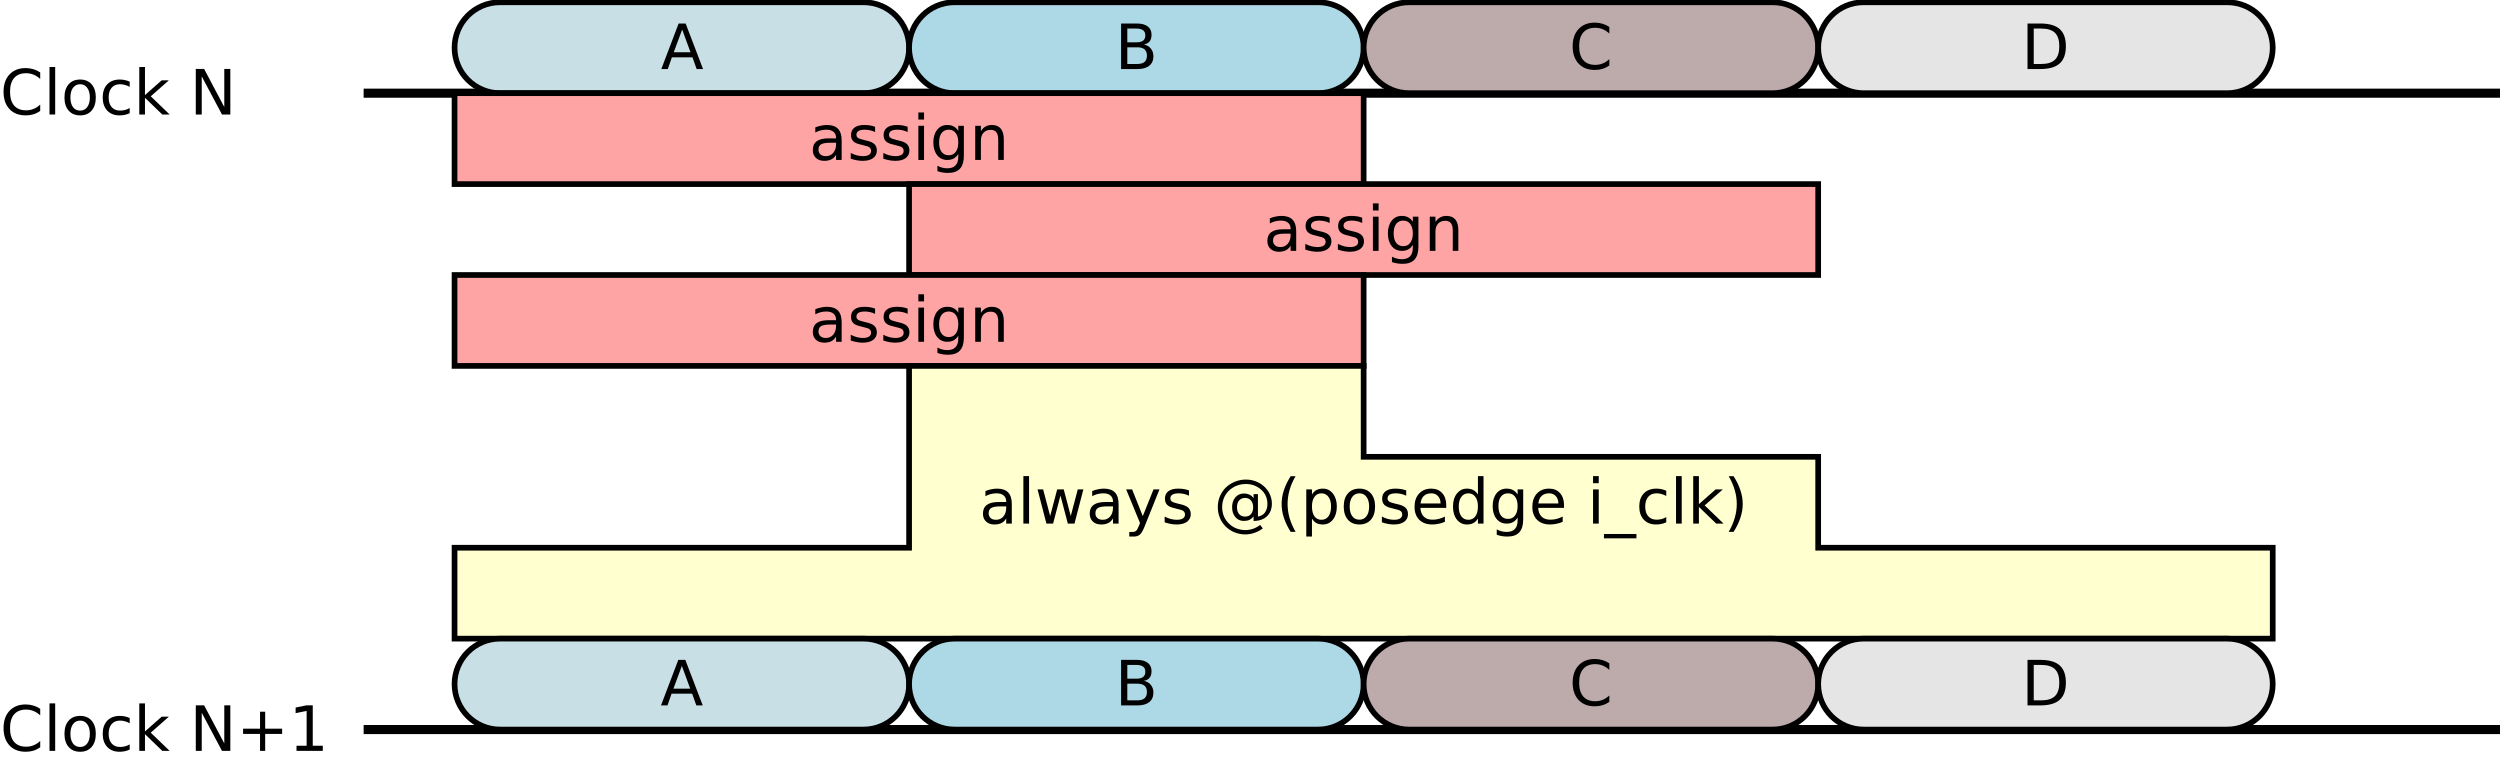 <?xml version="1.0" encoding="UTF-8"?>
<svg xmlns="http://www.w3.org/2000/svg" xmlns:xlink="http://www.w3.org/1999/xlink" width="440pt" height="134pt" viewBox="0 0 440 134" version="1.1">
<defs>
<g>
<symbol overflow="visible" id="glyph0-0">
<path style="stroke:none;" d="M 0.547 1.938 L 0.547 -7.75 L 6.047 -7.75 L 6.047 1.938 Z M 1.172 1.328 L 5.438 1.328 L 5.438 -7.141 L 1.172 -7.141 Z M 1.172 1.328 "/>
</symbol>
<symbol overflow="visible" id="glyph0-1">
<path style="stroke:none;" d="M 3.766 -6.953 L 2.281 -2.953 L 5.234 -2.953 Z M 3.141 -8.016 L 4.375 -8.016 L 7.438 0 L 6.312 0 L 5.578 -2.062 L 1.953 -2.062 L 1.234 0 L 0.094 0 Z M 3.141 -8.016 "/>
</symbol>
<symbol overflow="visible" id="glyph0-2">
<path style="stroke:none;" d="M 2.172 -3.828 L 2.172 -0.891 L 3.906 -0.891 C 4.488 -0.891 4.922 -1.008 5.203 -1.25 C 5.484 -1.488 5.625 -1.859 5.625 -2.359 C 5.625 -2.859 5.484 -3.227 5.203 -3.469 C 4.922 -3.707 4.488 -3.828 3.906 -3.828 Z M 2.172 -7.125 L 2.172 -4.703 L 3.766 -4.703 C 4.297 -4.703 4.691 -4.801 4.953 -5 C 5.211 -5.207 5.344 -5.516 5.344 -5.922 C 5.344 -6.328 5.211 -6.629 4.953 -6.828 C 4.691 -7.023 4.297 -7.125 3.766 -7.125 Z M 1.078 -8.016 L 3.844 -8.016 C 4.676 -8.016 5.316 -7.844 5.766 -7.5 C 6.211 -7.156 6.438 -6.664 6.438 -6.031 C 6.438 -5.539 6.32 -5.148 6.094 -4.859 C 5.863 -4.578 5.523 -4.398 5.078 -4.328 C 5.609 -4.211 6.02 -3.973 6.312 -3.609 C 6.613 -3.242 6.766 -2.789 6.766 -2.25 C 6.766 -1.531 6.52 -0.973 6.031 -0.578 C 5.551 -0.191 4.859 0 3.953 0 L 1.078 0 Z M 1.078 -8.016 "/>
</symbol>
<symbol overflow="visible" id="glyph0-3">
<path style="stroke:none;" d="M 7.078 -7.406 L 7.078 -6.25 C 6.711 -6.594 6.32 -6.848 5.906 -7.016 C 5.5 -7.18 5.062 -7.266 4.594 -7.266 C 3.676 -7.266 2.973 -6.984 2.484 -6.422 C 2.004 -5.867 1.766 -5.062 1.766 -4 C 1.766 -2.945 2.004 -2.141 2.484 -1.578 C 2.973 -1.016 3.676 -0.734 4.594 -0.734 C 5.062 -0.734 5.5 -0.816 5.906 -0.984 C 6.32 -1.148 6.711 -1.406 7.078 -1.75 L 7.078 -0.625 C 6.703 -0.363 6.301 -0.164 5.875 -0.031 C 5.457 0.094 5.008 0.156 4.531 0.156 C 3.32 0.156 2.367 -0.211 1.672 -0.953 C 0.973 -1.703 0.625 -2.719 0.625 -4 C 0.625 -5.289 0.973 -6.305 1.672 -7.047 C 2.367 -7.797 3.32 -8.172 4.531 -8.172 C 5.008 -8.172 5.461 -8.102 5.891 -7.969 C 6.316 -7.844 6.711 -7.656 7.078 -7.406 Z M 7.078 -7.406 "/>
</symbol>
<symbol overflow="visible" id="glyph0-4">
<path style="stroke:none;" d="M 2.172 -7.125 L 2.172 -0.891 L 3.469 -0.891 C 4.582 -0.891 5.395 -1.141 5.906 -1.641 C 6.414 -2.141 6.672 -2.93 6.672 -4.016 C 6.672 -5.086 6.414 -5.875 5.906 -6.375 C 5.395 -6.875 4.582 -7.125 3.469 -7.125 Z M 1.078 -8.016 L 3.312 -8.016 C 4.863 -8.016 6.004 -7.691 6.734 -7.047 C 7.461 -6.398 7.828 -5.391 7.828 -4.016 C 7.828 -2.629 7.457 -1.613 6.719 -0.969 C 5.988 -0.32 4.852 0 3.312 0 L 1.078 0 Z M 1.078 -8.016 "/>
</symbol>
<symbol overflow="visible" id="glyph0-5">
<path style="stroke:none;" d="M 3.766 -3.031 C 2.973 -3.031 2.422 -2.938 2.109 -2.75 C 1.805 -2.562 1.656 -2.25 1.656 -1.812 C 1.656 -1.469 1.77 -1.191 2 -0.984 C 2.227 -0.773 2.539 -0.672 2.938 -0.672 C 3.488 -0.672 3.926 -0.863 4.25 -1.25 C 4.582 -1.645 4.75 -2.16 4.75 -2.797 L 4.75 -3.031 Z M 5.734 -3.438 L 5.734 0 L 4.75 0 L 4.75 -0.906 C 4.531 -0.539 4.25 -0.27 3.906 -0.094 C 3.57 0.07 3.16 0.156 2.672 0.156 C 2.055 0.156 1.566 -0.016 1.203 -0.359 C 0.836 -0.703 0.656 -1.164 0.656 -1.75 C 0.656 -2.426 0.879 -2.938 1.328 -3.281 C 1.785 -3.625 2.469 -3.797 3.375 -3.797 L 4.75 -3.797 L 4.75 -3.891 C 4.75 -4.348 4.598 -4.703 4.297 -4.953 C 4.004 -5.203 3.586 -5.328 3.047 -5.328 C 2.703 -5.328 2.363 -5.285 2.031 -5.203 C 1.707 -5.117 1.395 -4.992 1.094 -4.828 L 1.094 -5.734 C 1.457 -5.879 1.812 -5.984 2.156 -6.047 C 2.5 -6.117 2.828 -6.156 3.141 -6.156 C 4.016 -6.156 4.664 -5.93 5.094 -5.484 C 5.52 -5.035 5.734 -4.352 5.734 -3.438 Z M 5.734 -3.438 "/>
</symbol>
<symbol overflow="visible" id="glyph0-6">
<path style="stroke:none;" d="M 4.875 -5.844 L 4.875 -4.906 C 4.594 -5.051 4.301 -5.156 4 -5.219 C 3.695 -5.289 3.383 -5.328 3.062 -5.328 C 2.57 -5.328 2.203 -5.25 1.953 -5.094 C 1.711 -4.945 1.594 -4.727 1.594 -4.438 C 1.594 -4.207 1.68 -4.023 1.859 -3.891 C 2.035 -3.766 2.391 -3.641 2.922 -3.516 L 3.25 -3.438 C 3.957 -3.289 4.457 -3.078 4.75 -2.797 C 5.039 -2.523 5.188 -2.145 5.188 -1.656 C 5.188 -1.102 4.969 -0.66 4.531 -0.328 C 4.094 -0.004 3.484 0.156 2.703 0.156 C 2.379 0.156 2.039 0.125 1.688 0.062 C 1.344 0 0.977 -0.094 0.594 -0.219 L 0.594 -1.234 C 0.957 -1.047 1.316 -0.906 1.672 -0.812 C 2.023 -0.719 2.379 -0.672 2.734 -0.672 C 3.191 -0.672 3.547 -0.75 3.797 -0.906 C 4.047 -1.07 4.172 -1.297 4.172 -1.578 C 4.172 -1.848 4.082 -2.055 3.906 -2.203 C 3.727 -2.348 3.332 -2.484 2.719 -2.609 L 2.375 -2.703 C 1.758 -2.828 1.316 -3.02 1.047 -3.281 C 0.773 -3.551 0.641 -3.922 0.641 -4.391 C 0.641 -4.953 0.836 -5.383 1.234 -5.688 C 1.641 -6 2.211 -6.156 2.953 -6.156 C 3.316 -6.156 3.66 -6.129 3.984 -6.078 C 4.305 -6.023 4.602 -5.945 4.875 -5.844 Z M 4.875 -5.844 "/>
</symbol>
<symbol overflow="visible" id="glyph0-7">
<path style="stroke:none;" d="M 1.031 -6.016 L 2.031 -6.016 L 2.031 0 L 1.031 0 Z M 1.031 -8.359 L 2.031 -8.359 L 2.031 -7.109 L 1.031 -7.109 Z M 1.031 -8.359 "/>
</symbol>
<symbol overflow="visible" id="glyph0-8">
<path style="stroke:none;" d="M 5 -3.078 C 5 -3.797 4.848 -4.348 4.547 -4.734 C 4.254 -5.129 3.844 -5.328 3.312 -5.328 C 2.781 -5.328 2.363 -5.129 2.062 -4.734 C 1.77 -4.348 1.625 -3.797 1.625 -3.078 C 1.625 -2.367 1.77 -1.816 2.062 -1.422 C 2.363 -1.023 2.781 -0.828 3.312 -0.828 C 3.844 -0.828 4.254 -1.023 4.547 -1.422 C 4.848 -1.816 5 -2.367 5 -3.078 Z M 5.984 -0.75 C 5.984 0.281 5.754 1.039 5.297 1.531 C 4.848 2.031 4.156 2.281 3.219 2.281 C 2.863 2.281 2.531 2.254 2.219 2.203 C 1.914 2.148 1.617 2.07 1.328 1.969 L 1.328 1.016 C 1.617 1.172 1.906 1.285 2.188 1.359 C 2.469 1.43 2.758 1.469 3.062 1.469 C 3.707 1.469 4.191 1.297 4.516 0.953 C 4.836 0.617 5 0.113 5 -0.562 L 5 -1.062 C 4.789 -0.707 4.523 -0.441 4.203 -0.266 C 3.891 -0.086 3.508 0 3.062 0 C 2.32 0 1.727 -0.281 1.281 -0.844 C 0.832 -1.406 0.609 -2.148 0.609 -3.078 C 0.609 -4.004 0.832 -4.75 1.281 -5.312 C 1.727 -5.875 2.32 -6.156 3.062 -6.156 C 3.508 -6.156 3.891 -6.066 4.203 -5.891 C 4.523 -5.723 4.789 -5.461 5 -5.109 L 5 -6.016 L 5.984 -6.016 Z M 5.984 -0.75 "/>
</symbol>
<symbol overflow="visible" id="glyph0-9">
<path style="stroke:none;" d="M 6.031 -3.625 L 6.031 0 L 5.047 0 L 5.047 -3.594 C 5.047 -4.164 4.938 -4.594 4.719 -4.875 C 4.5 -5.156 4.164 -5.297 3.719 -5.297 C 3.188 -5.297 2.766 -5.125 2.453 -4.781 C 2.148 -4.445 2 -3.988 2 -3.406 L 2 0 L 1 0 L 1 -6.016 L 2 -6.016 L 2 -5.078 C 2.227 -5.441 2.504 -5.711 2.828 -5.891 C 3.148 -6.066 3.52 -6.156 3.938 -6.156 C 4.625 -6.156 5.145 -5.941 5.5 -5.516 C 5.852 -5.086 6.031 -4.457 6.031 -3.625 Z M 6.031 -3.625 "/>
</symbol>
<symbol overflow="visible" id="glyph0-10">
<path style="stroke:none;" d="M 1.031 -8.359 L 2.031 -8.359 L 2.031 0 L 1.031 0 Z M 1.031 -8.359 "/>
</symbol>
<symbol overflow="visible" id="glyph0-11">
<path style="stroke:none;" d="M 0.469 -6.016 L 1.453 -6.016 L 2.688 -1.328 L 3.922 -6.016 L 5.078 -6.016 L 6.312 -1.328 L 7.547 -6.016 L 8.531 -6.016 L 6.969 0 L 5.797 0 L 4.5 -4.938 L 3.203 0 L 2.031 0 Z M 0.469 -6.016 "/>
</symbol>
<symbol overflow="visible" id="glyph0-12">
<path style="stroke:none;" d="M 3.547 0.562 C 3.266 1.281 2.988 1.742 2.719 1.953 C 2.457 2.172 2.102 2.281 1.656 2.281 L 0.875 2.281 L 0.875 1.469 L 1.453 1.469 C 1.723 1.469 1.93 1.398 2.078 1.266 C 2.234 1.141 2.398 0.836 2.578 0.359 L 2.766 -0.094 L 0.328 -6.016 L 1.375 -6.016 L 3.25 -1.312 L 5.141 -6.016 L 6.188 -6.016 Z M 3.547 0.562 "/>
</symbol>
<symbol overflow="visible" id="glyph0-13">
<path style="stroke:none;" d=""/>
</symbol>
<symbol overflow="visible" id="glyph0-14">
<path style="stroke:none;" d="M 4.094 -2.891 C 4.094 -2.367 4.219 -1.961 4.469 -1.672 C 4.727 -1.379 5.078 -1.234 5.516 -1.234 C 5.961 -1.234 6.312 -1.379 6.562 -1.672 C 6.812 -1.973 6.938 -2.379 6.938 -2.891 C 6.938 -3.391 6.805 -3.785 6.547 -4.078 C 6.297 -4.367 5.953 -4.516 5.516 -4.516 C 5.078 -4.516 4.727 -4.367 4.469 -4.078 C 4.219 -3.785 4.094 -3.391 4.094 -2.891 Z M 7.016 -1.281 C 6.805 -1 6.562 -0.789 6.281 -0.656 C 6 -0.531 5.676 -0.469 5.312 -0.469 C 4.695 -0.469 4.195 -0.691 3.812 -1.141 C 3.426 -1.586 3.234 -2.172 3.234 -2.891 C 3.234 -3.598 3.426 -4.176 3.812 -4.625 C 4.195 -5.07 4.695 -5.297 5.312 -5.297 C 5.676 -5.297 6 -5.227 6.281 -5.094 C 6.562 -4.969 6.805 -4.766 7.016 -4.484 L 7.016 -5.188 L 7.781 -5.188 L 7.781 -1.234 C 8.312 -1.316 8.723 -1.555 9.016 -1.953 C 9.305 -2.359 9.453 -2.875 9.453 -3.5 C 9.453 -3.883 9.395 -4.242 9.281 -4.578 C 9.176 -4.922 9.008 -5.234 8.781 -5.516 C 8.406 -5.984 7.945 -6.344 7.406 -6.594 C 6.875 -6.844 6.297 -6.969 5.672 -6.969 C 5.223 -6.969 4.797 -6.91 4.391 -6.797 C 3.992 -6.68 3.625 -6.508 3.281 -6.281 C 2.719 -5.914 2.273 -5.438 1.953 -4.844 C 1.641 -4.25 1.484 -3.609 1.484 -2.922 C 1.484 -2.348 1.582 -1.812 1.781 -1.312 C 1.988 -0.812 2.289 -0.375 2.688 0 C 3.062 0.375 3.492 0.656 3.984 0.844 C 4.484 1.039 5.016 1.141 5.578 1.141 C 6.035 1.141 6.488 1.062 6.938 0.906 C 7.383 0.75 7.797 0.523 8.172 0.234 L 8.641 0.844 C 8.191 1.188 7.703 1.445 7.172 1.625 C 6.648 1.812 6.117 1.906 5.578 1.906 C 4.91 1.906 4.281 1.785 3.688 1.547 C 3.102 1.316 2.582 0.977 2.125 0.531 C 1.664 0.082 1.316 -0.43 1.078 -1.016 C 0.836 -1.609 0.719 -2.242 0.719 -2.922 C 0.719 -3.566 0.836 -4.188 1.078 -4.781 C 1.328 -5.375 1.676 -5.895 2.125 -6.344 C 2.594 -6.789 3.129 -7.133 3.734 -7.375 C 4.336 -7.625 4.977 -7.75 5.656 -7.75 C 6.414 -7.75 7.117 -7.594 7.766 -7.281 C 8.422 -6.969 8.969 -6.523 9.406 -5.953 C 9.676 -5.598 9.879 -5.211 10.016 -4.797 C 10.16 -4.391 10.234 -3.969 10.234 -3.531 C 10.234 -2.582 9.945 -1.836 9.375 -1.297 C 8.812 -0.754 8.023 -0.473 7.016 -0.453 Z M 7.016 -1.281 "/>
</symbol>
<symbol overflow="visible" id="glyph0-15">
<path style="stroke:none;" d="M 3.406 -8.344 C 2.926 -7.52 2.57 -6.703 2.344 -5.891 C 2.113 -5.086 2 -4.273 2 -3.453 C 2 -2.629 2.113 -1.812 2.344 -1 C 2.582 -0.188 2.938 0.629 3.406 1.453 L 2.547 1.453 C 2.016 0.609 1.613 -0.219 1.344 -1.031 C 1.082 -1.844 0.953 -2.648 0.953 -3.453 C 0.953 -4.254 1.082 -5.055 1.344 -5.859 C 1.602 -6.672 2.004 -7.5 2.547 -8.344 Z M 3.406 -8.344 "/>
</symbol>
<symbol overflow="visible" id="glyph0-16">
<path style="stroke:none;" d="M 2 -0.906 L 2 2.281 L 1 2.281 L 1 -6.016 L 2 -6.016 L 2 -5.109 C 2.195 -5.461 2.453 -5.723 2.766 -5.891 C 3.086 -6.066 3.473 -6.156 3.922 -6.156 C 4.648 -6.156 5.238 -5.863 5.688 -5.281 C 6.145 -4.707 6.375 -3.945 6.375 -3 C 6.375 -2.051 6.145 -1.285 5.688 -0.703 C 5.238 -0.129 4.648 0.156 3.922 0.156 C 3.473 0.156 3.086 0.07 2.766 -0.094 C 2.453 -0.27 2.195 -0.539 2 -0.906 Z M 5.359 -3 C 5.359 -3.727 5.207 -4.297 4.906 -4.703 C 4.602 -5.117 4.191 -5.328 3.672 -5.328 C 3.148 -5.328 2.738 -5.117 2.438 -4.703 C 2.145 -4.297 2 -3.727 2 -3 C 2 -2.27 2.145 -1.695 2.438 -1.281 C 2.738 -0.875 3.148 -0.672 3.672 -0.672 C 4.191 -0.672 4.602 -0.875 4.906 -1.281 C 5.207 -1.695 5.359 -2.27 5.359 -3 Z M 5.359 -3 "/>
</symbol>
<symbol overflow="visible" id="glyph0-17">
<path style="stroke:none;" d="M 3.375 -5.328 C 2.844 -5.328 2.422 -5.117 2.109 -4.703 C 1.805 -4.285 1.656 -3.719 1.656 -3 C 1.656 -2.281 1.805 -1.711 2.109 -1.297 C 2.41 -0.891 2.832 -0.688 3.375 -0.688 C 3.895 -0.688 4.305 -0.891 4.609 -1.297 C 4.922 -1.711 5.078 -2.281 5.078 -3 C 5.078 -3.719 4.922 -4.285 4.609 -4.703 C 4.305 -5.117 3.895 -5.328 3.375 -5.328 Z M 3.375 -6.156 C 4.227 -6.156 4.898 -5.875 5.391 -5.312 C 5.879 -4.758 6.125 -3.988 6.125 -3 C 6.125 -2.02 5.879 -1.25 5.391 -0.688 C 4.898 -0.125 4.227 0.156 3.375 0.156 C 2.508 0.156 1.832 -0.125 1.344 -0.688 C 0.852 -1.25 0.609 -2.02 0.609 -3 C 0.609 -3.988 0.852 -4.758 1.344 -5.312 C 1.832 -5.875 2.508 -6.156 3.375 -6.156 Z M 3.375 -6.156 "/>
</symbol>
<symbol overflow="visible" id="glyph0-18">
<path style="stroke:none;" d="M 6.188 -3.25 L 6.188 -2.766 L 1.641 -2.766 C 1.68 -2.086 1.883 -1.57 2.25 -1.219 C 2.613 -0.863 3.125 -0.688 3.781 -0.688 C 4.164 -0.688 4.535 -0.734 4.891 -0.828 C 5.242 -0.922 5.598 -1.055 5.953 -1.234 L 5.953 -0.312 C 5.598 -0.156 5.234 -0.039 4.859 0.031 C 4.484 0.113 4.109 0.156 3.734 0.156 C 2.766 0.156 2 -0.117 1.438 -0.672 C 0.883 -1.234 0.609 -1.992 0.609 -2.953 C 0.609 -3.93 0.875 -4.707 1.406 -5.281 C 1.938 -5.863 2.656 -6.156 3.562 -6.156 C 4.363 -6.156 5 -5.895 5.469 -5.375 C 5.945 -4.852 6.188 -4.145 6.188 -3.25 Z M 5.188 -3.547 C 5.188 -4.086 5.035 -4.52 4.734 -4.844 C 4.441 -5.164 4.051 -5.328 3.562 -5.328 C 3.008 -5.328 2.566 -5.172 2.234 -4.859 C 1.91 -4.547 1.723 -4.109 1.672 -3.547 Z M 5.188 -3.547 "/>
</symbol>
<symbol overflow="visible" id="glyph0-19">
<path style="stroke:none;" d="M 5 -5.109 L 5 -8.359 L 5.984 -8.359 L 5.984 0 L 5 0 L 5 -0.906 C 4.789 -0.539 4.523 -0.27 4.203 -0.094 C 3.891 0.07 3.508 0.156 3.062 0.156 C 2.344 0.156 1.754 -0.129 1.297 -0.703 C 0.836 -1.285 0.609 -2.051 0.609 -3 C 0.609 -3.945 0.836 -4.707 1.297 -5.281 C 1.754 -5.863 2.344 -6.156 3.062 -6.156 C 3.508 -6.156 3.891 -6.066 4.203 -5.891 C 4.523 -5.723 4.789 -5.461 5 -5.109 Z M 1.625 -3 C 1.625 -2.27 1.773 -1.695 2.078 -1.281 C 2.379 -0.875 2.789 -0.672 3.312 -0.672 C 3.832 -0.672 4.242 -0.875 4.547 -1.281 C 4.848 -1.695 5 -2.27 5 -3 C 5 -3.727 4.848 -4.297 4.547 -4.703 C 4.242 -5.117 3.832 -5.328 3.312 -5.328 C 2.789 -5.328 2.379 -5.117 2.078 -4.703 C 1.773 -4.297 1.625 -3.727 1.625 -3 Z M 1.625 -3 "/>
</symbol>
<symbol overflow="visible" id="glyph0-20">
<path style="stroke:none;" d="M 5.609 1.828 L 5.609 2.594 L -0.109 2.594 L -0.109 1.828 Z M 5.609 1.828 "/>
</symbol>
<symbol overflow="visible" id="glyph0-21">
<path style="stroke:none;" d="M 5.359 -5.781 L 5.359 -4.859 C 5.086 -5.016 4.812 -5.129 4.531 -5.203 C 4.25 -5.285 3.961 -5.328 3.672 -5.328 C 3.035 -5.328 2.539 -5.125 2.188 -4.719 C 1.832 -4.312 1.656 -3.738 1.656 -3 C 1.656 -2.27 1.832 -1.703 2.188 -1.297 C 2.539 -0.891 3.035 -0.688 3.672 -0.688 C 3.961 -0.688 4.25 -0.723 4.531 -0.797 C 4.812 -0.867 5.086 -0.984 5.359 -1.141 L 5.359 -0.234 C 5.086 -0.098 4.801 0 4.5 0.062 C 4.207 0.125 3.895 0.156 3.562 0.156 C 2.656 0.156 1.938 -0.125 1.406 -0.688 C 0.875 -1.258 0.609 -2.031 0.609 -3 C 0.609 -3.977 0.875 -4.75 1.406 -5.312 C 1.945 -5.875 2.688 -6.156 3.625 -6.156 C 3.938 -6.156 4.234 -6.125 4.516 -6.062 C 4.805 -6 5.086 -5.906 5.359 -5.781 Z M 5.359 -5.781 "/>
</symbol>
<symbol overflow="visible" id="glyph0-22">
<path style="stroke:none;" d="M 1 -8.359 L 2 -8.359 L 2 -3.422 L 4.938 -6.016 L 6.203 -6.016 L 3.016 -3.203 L 6.344 0 L 5.047 0 L 2 -2.938 L 2 0 L 1 0 Z M 1 -8.359 "/>
</symbol>
<symbol overflow="visible" id="glyph0-23">
<path style="stroke:none;" d="M 0.875 -8.344 L 1.734 -8.344 C 2.273 -7.5 2.676 -6.672 2.938 -5.859 C 3.207 -5.055 3.344 -4.254 3.344 -3.453 C 3.344 -2.648 3.207 -1.844 2.938 -1.031 C 2.676 -0.219 2.273 0.609 1.734 1.453 L 0.875 1.453 C 1.352 0.629 1.707 -0.188 1.938 -1 C 2.176 -1.812 2.297 -2.629 2.297 -3.453 C 2.297 -4.273 2.176 -5.086 1.938 -5.891 C 1.707 -6.703 1.352 -7.52 0.875 -8.344 Z M 0.875 -8.344 "/>
</symbol>
<symbol overflow="visible" id="glyph0-24">
<path style="stroke:none;" d="M 1.078 -8.016 L 2.547 -8.016 L 6.094 -1.312 L 6.094 -8.016 L 7.156 -8.016 L 7.156 0 L 5.688 0 L 2.125 -6.703 L 2.125 0 L 1.078 0 Z M 1.078 -8.016 "/>
</symbol>
<symbol overflow="visible" id="glyph0-25">
<path style="stroke:none;" d="M 5.062 -6.891 L 5.062 -3.906 L 8.047 -3.906 L 8.047 -2.984 L 5.062 -2.984 L 5.062 0 L 4.156 0 L 4.156 -2.984 L 1.172 -2.984 L 1.172 -3.906 L 4.156 -3.906 L 4.156 -6.891 Z M 5.062 -6.891 "/>
</symbol>
<symbol overflow="visible" id="glyph0-26">
<path style="stroke:none;" d="M 1.359 -0.906 L 3.141 -0.906 L 3.141 -7.031 L 1.203 -6.641 L 1.203 -7.625 L 3.125 -8.016 L 4.219 -8.016 L 4.219 -0.906 L 5.984 -0.906 L 5.984 0 L 1.359 0 Z M 1.359 -0.906 "/>
</symbol>
</g>
</defs>
<g id="surface277934">
<rect x="0" y="0" width="440" height="134" style="fill:rgb(100%,100%,100%);fill-opacity:1;stroke:none;"/>
<path style="fill:none;stroke-width:0.2;stroke-linecap:butt;stroke-linejoin:miter;stroke:rgb(0%,0%,0%);stroke-opacity:1;stroke-miterlimit:10;" d="M 9 3 L 56 3 " transform="matrix(8,0,0,8,-8,-7.6)"/>
<path style="fill-rule:evenodd;fill:rgb(78.431%,87.451%,90.196%);fill-opacity:1;stroke-width:0.125;stroke-linecap:butt;stroke-linejoin:round;stroke:rgb(0%,0%,0%);stroke-opacity:1;stroke-miterlimit:10;" d="M 12 1 L 20 1 C 20.552 1 21 1.448 21 2 C 21 2.552 20.552 3 20 3 L 12 3 C 11.448 3 11 2.552 11 2 C 11 1.448 11.448 1 12 1 " transform="matrix(8,0,0,8,-8,-7.6)"/>
<g style="fill:rgb(0%,0%,0%);fill-opacity:1;">
  <use xlink:href="#glyph0-1" x="116.297" y="12.153"/>
</g>
<path style="fill-rule:evenodd;fill:rgb(67.843%,84.706%,90.196%);fill-opacity:1;stroke-width:0.125;stroke-linecap:butt;stroke-linejoin:round;stroke:rgb(0%,0%,0%);stroke-opacity:1;stroke-miterlimit:10;" d="M 22 1 L 30 1 C 30.552 1 31 1.448 31 2 C 31 2.552 30.552 3 30 3 L 22 3 C 21.448 3 21 2.552 21 2 C 21 1.448 21.448 1 22 1 " transform="matrix(8,0,0,8,-8,-7.6)"/>
<path style="fill-rule:evenodd;fill:rgb(74.118%,66.667%,66.667%);fill-opacity:1;stroke-width:0.125;stroke-linecap:butt;stroke-linejoin:round;stroke:rgb(0%,0%,0%);stroke-opacity:1;stroke-miterlimit:10;" d="M 32 1 L 40 1 C 40.552 1 41 1.448 41 2 C 41 2.552 40.552 3 40 3 L 32 3 C 31.448 3 31 2.552 31 2 C 31 1.448 31.448 1 32 1 " transform="matrix(8,0,0,8,-8,-7.6)"/>
<path style="fill-rule:evenodd;fill:rgb(89.804%,89.804%,89.804%);fill-opacity:1;stroke-width:0.125;stroke-linecap:butt;stroke-linejoin:round;stroke:rgb(0%,0%,0%);stroke-opacity:1;stroke-miterlimit:10;" d="M 42 1 L 50 1 C 50.552 1 51 1.448 51 2 C 51 2.552 50.552 3 50 3 L 42 3 C 41.448 3 41 2.552 41 2 C 41 1.448 41.448 1 42 1 " transform="matrix(8,0,0,8,-8,-7.6)"/>
<g style="fill:rgb(0%,0%,0%);fill-opacity:1;">
  <use xlink:href="#glyph0-2" x="196.234" y="12.153"/>
</g>
<g style="fill:rgb(0%,0%,0%);fill-opacity:1;">
  <use xlink:href="#glyph0-3" x="276.164" y="12.153"/>
</g>
<g style="fill:rgb(0%,0%,0%);fill-opacity:1;">
  <use xlink:href="#glyph0-4" x="355.766" y="12.153"/>
</g>
<path style="fill-rule:evenodd;fill:rgb(100%,64.314%,64.314%);fill-opacity:1;stroke-width:0.125;stroke-linecap:butt;stroke-linejoin:miter;stroke:rgb(0%,0%,0%);stroke-opacity:1;stroke-miterlimit:10;" d="M 11 3 L 31 3 L 31 5 L 11 5 Z M 11 3 " transform="matrix(8,0,0,8,-8,-7.6)"/>
<g style="fill:rgb(0%,0%,0%);fill-opacity:1;">
  <use xlink:href="#glyph0-5" x="142.398" y="28.153"/>
  <use xlink:href="#glyph0-6" x="149.139" y="28.153"/>
  <use xlink:href="#glyph0-6" x="154.87" y="28.153"/>
  <use xlink:href="#glyph0-7" x="160.601" y="28.153"/>
  <use xlink:href="#glyph0-8" x="163.657" y="28.153"/>
  <use xlink:href="#glyph0-9" x="170.639" y="28.153"/>
</g>
<path style="fill-rule:evenodd;fill:rgb(100%,64.314%,64.314%);fill-opacity:1;stroke-width:0.125;stroke-linecap:butt;stroke-linejoin:miter;stroke:rgb(0%,0%,0%);stroke-opacity:1;stroke-miterlimit:10;" d="M 21 5 L 41 5 L 41 7 L 21 7 Z M 21 5 " transform="matrix(8,0,0,8,-8,-7.6)"/>
<g style="fill:rgb(0%,0%,0%);fill-opacity:1;">
  <use xlink:href="#glyph0-5" x="222.398" y="44.153"/>
  <use xlink:href="#glyph0-6" x="229.139" y="44.153"/>
  <use xlink:href="#glyph0-6" x="234.87" y="44.153"/>
  <use xlink:href="#glyph0-7" x="240.601" y="44.153"/>
  <use xlink:href="#glyph0-8" x="243.657" y="44.153"/>
  <use xlink:href="#glyph0-9" x="250.639" y="44.153"/>
</g>
<path style="fill-rule:evenodd;fill:rgb(100%,64.314%,64.314%);fill-opacity:1;stroke-width:0.125;stroke-linecap:butt;stroke-linejoin:miter;stroke:rgb(0%,0%,0%);stroke-opacity:1;stroke-miterlimit:10;" d="M 11 7 L 31 7 L 31 9 L 11 9 Z M 11 7 " transform="matrix(8,0,0,8,-8,-7.6)"/>
<g style="fill:rgb(0%,0%,0%);fill-opacity:1;">
  <use xlink:href="#glyph0-5" x="142.398" y="60.153"/>
  <use xlink:href="#glyph0-6" x="149.139" y="60.153"/>
  <use xlink:href="#glyph0-6" x="154.87" y="60.153"/>
  <use xlink:href="#glyph0-7" x="160.601" y="60.153"/>
  <use xlink:href="#glyph0-8" x="163.657" y="60.153"/>
  <use xlink:href="#glyph0-9" x="170.639" y="60.153"/>
</g>
<path style="fill-rule:evenodd;fill:rgb(100%,100%,81.176%);fill-opacity:1;stroke-width:0.125;stroke-linecap:butt;stroke-linejoin:miter;stroke:rgb(0%,0%,0%);stroke-opacity:1;stroke-miterlimit:10;" d="M 11 13 L 21 13 L 21 9 L 31 9 L 31 11 L 41 11 L 41 13 L 51 13 L 51 15 L 11 15 Z M 11 13 " transform="matrix(8,0,0,8,-8,-7.6)"/>
<g style="fill:rgb(0%,0%,0%);fill-opacity:1;">
  <use xlink:href="#glyph0-5" x="172.344" y="92.153"/>
  <use xlink:href="#glyph0-10" x="179.084" y="92.153"/>
  <use xlink:href="#glyph0-11" x="182.141" y="92.153"/>
  <use xlink:href="#glyph0-5" x="191.137" y="92.153"/>
  <use xlink:href="#glyph0-12" x="197.878" y="92.153"/>
  <use xlink:href="#glyph0-6" x="204.387" y="92.153"/>
  <use xlink:href="#glyph0-13" x="210.118" y="92.153"/>
  <use xlink:href="#glyph0-14" x="213.615" y="92.153"/>
  <use xlink:href="#glyph0-15" x="224.615" y="92.153"/>
  <use xlink:href="#glyph0-16" x="228.906" y="92.153"/>
  <use xlink:href="#glyph0-17" x="235.889" y="92.153"/>
  <use xlink:href="#glyph0-6" x="242.619" y="92.153"/>
  <use xlink:href="#glyph0-18" x="248.35" y="92.153"/>
  <use xlink:href="#glyph0-19" x="255.117" y="92.153"/>
  <use xlink:href="#glyph0-8" x="262.1" y="92.153"/>
  <use xlink:href="#glyph0-18" x="269.082" y="92.153"/>
  <use xlink:href="#glyph0-13" x="275.85" y="92.153"/>
  <use xlink:href="#glyph0-7" x="279.346" y="92.153"/>
  <use xlink:href="#glyph0-20" x="282.402" y="92.153"/>
  <use xlink:href="#glyph0-21" x="287.902" y="92.153"/>
  <use xlink:href="#glyph0-10" x="293.95" y="92.153"/>
  <use xlink:href="#glyph0-22" x="297.006" y="92.153"/>
  <use xlink:href="#glyph0-23" x="303.376" y="92.153"/>
</g>
<path style="fill:none;stroke-width:0.2;stroke-linecap:butt;stroke-linejoin:miter;stroke:rgb(0%,0%,0%);stroke-opacity:1;stroke-miterlimit:10;" d="M 9 17 L 56 17 " transform="matrix(8,0,0,8,-8,-7.6)"/>
<path style="fill-rule:evenodd;fill:rgb(78.431%,87.451%,90.196%);fill-opacity:1;stroke-width:0.125;stroke-linecap:butt;stroke-linejoin:round;stroke:rgb(0%,0%,0%);stroke-opacity:1;stroke-miterlimit:10;" d="M 12 15 L 20 15 C 20.552 15 21 15.448 21 16 C 21 16.552 20.552 17 20 17 L 12 17 C 11.448 17 11 16.552 11 16 C 11 15.448 11.448 15 12 15 " transform="matrix(8,0,0,8,-8,-7.6)"/>
<g style="fill:rgb(0%,0%,0%);fill-opacity:1;">
  <use xlink:href="#glyph0-1" x="116.242" y="124.153"/>
</g>
<path style="fill-rule:evenodd;fill:rgb(67.843%,84.706%,90.196%);fill-opacity:1;stroke-width:0.125;stroke-linecap:butt;stroke-linejoin:round;stroke:rgb(0%,0%,0%);stroke-opacity:1;stroke-miterlimit:10;" d="M 22 15 L 30 15 C 30.552 15 31 15.448 31 16 C 31 16.552 30.552 17 30 17 L 22 17 C 21.448 17 21 16.552 21 16 C 21 15.448 21.448 15 22 15 " transform="matrix(8,0,0,8,-8,-7.6)"/>
<path style="fill-rule:evenodd;fill:rgb(74.118%,66.667%,66.667%);fill-opacity:1;stroke-width:0.125;stroke-linecap:butt;stroke-linejoin:round;stroke:rgb(0%,0%,0%);stroke-opacity:1;stroke-miterlimit:10;" d="M 32 15 L 40 15 C 40.552 15 41 15.448 41 16 C 41 16.552 40.552 17 40 17 L 32 17 C 31.448 17 31 16.552 31 16 C 31 15.448 31.448 15 32 15 " transform="matrix(8,0,0,8,-8,-7.6)"/>
<path style="fill-rule:evenodd;fill:rgb(89.804%,89.804%,89.804%);fill-opacity:1;stroke-width:0.125;stroke-linecap:butt;stroke-linejoin:round;stroke:rgb(0%,0%,0%);stroke-opacity:1;stroke-miterlimit:10;" d="M 42 15 L 50 15 C 50.552 15 51 15.448 51 16 C 51 16.552 50.552 17 50 17 L 42 17 C 41.448 17 41 16.552 41 16 C 41 15.448 41.448 15 42 15 " transform="matrix(8,0,0,8,-8,-7.6)"/>
<g style="fill:rgb(0%,0%,0%);fill-opacity:1;">
  <use xlink:href="#glyph0-2" x="196.234" y="124.153"/>
</g>
<g style="fill:rgb(0%,0%,0%);fill-opacity:1;">
  <use xlink:href="#glyph0-3" x="276.164" y="124.153"/>
</g>
<g style="fill:rgb(0%,0%,0%);fill-opacity:1;">
  <use xlink:href="#glyph0-4" x="355.766" y="124.153"/>
</g>
<g style="fill:rgb(0%,0%,0%);fill-opacity:1;">
  <use xlink:href="#glyph0-3" x="0" y="20.153"/>
  <use xlink:href="#glyph0-10" x="7.681" y="20.153"/>
  <use xlink:href="#glyph0-17" x="10.737" y="20.153"/>
  <use xlink:href="#glyph0-21" x="17.467" y="20.153"/>
  <use xlink:href="#glyph0-22" x="23.515" y="20.153"/>
  <use xlink:href="#glyph0-13" x="29.885" y="20.153"/>
  <use xlink:href="#glyph0-24" x="33.381" y="20.153"/>
</g>
<g style="fill:rgb(0%,0%,0%);fill-opacity:1;">
  <use xlink:href="#glyph0-3" x="0" y="132.153"/>
  <use xlink:href="#glyph0-10" x="7.681" y="132.153"/>
  <use xlink:href="#glyph0-17" x="10.737" y="132.153"/>
  <use xlink:href="#glyph0-21" x="17.467" y="132.153"/>
  <use xlink:href="#glyph0-22" x="23.515" y="132.153"/>
  <use xlink:href="#glyph0-13" x="29.885" y="132.153"/>
  <use xlink:href="#glyph0-24" x="33.381" y="132.153"/>
  <use xlink:href="#glyph0-25" x="41.61" y="132.153"/>
  <use xlink:href="#glyph0-26" x="50.826" y="132.153"/>
</g>
</g>
</svg>

